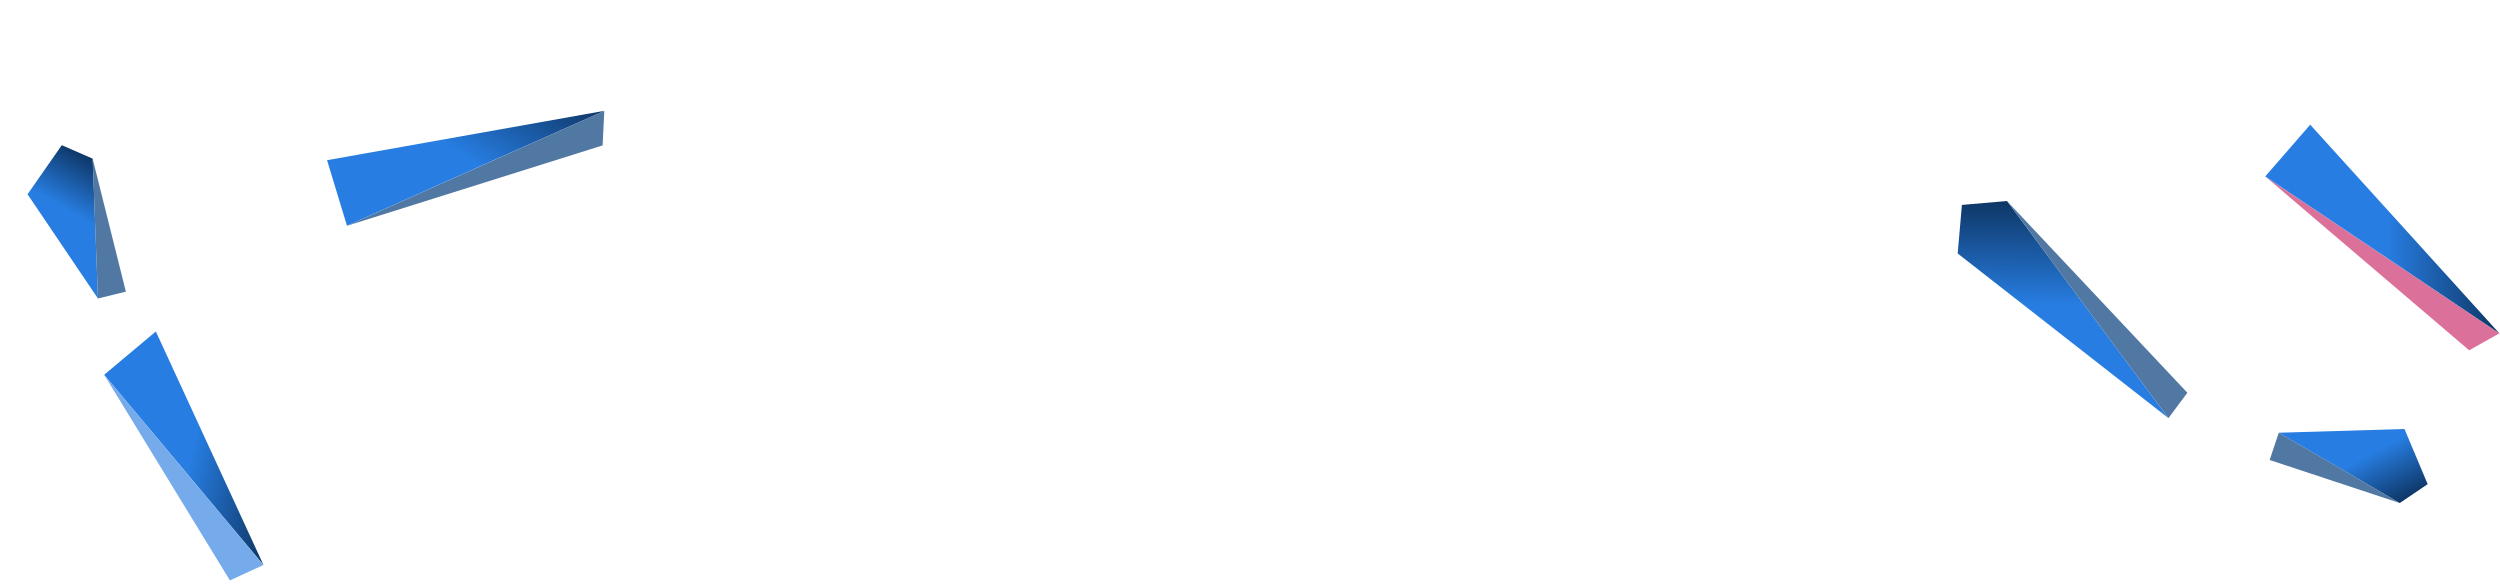 <svg width="2045" height="481" viewBox="0 0 2045 481" fill="none" xmlns="http://www.w3.org/2000/svg">
<path d="M215.516 462.161L85.207 306.567L127.478 271.137L215.516 462.161Z" fill="url(#paint0_linear)"/>
<path d="M188.06 474.773L215.519 462.145L85.211 306.552L188.06 474.773Z" fill="#75abeb"/>
<path d="M494.321 90.699L283.877 184.673L492.942 118.936L494.321 90.699Z" fill="#5177a3"/>
<path d="M267.528 131.034L283.826 184.641L494.271 90.668L267.528 131.034Z" fill="url(#paint1_linear)"/>
<path d="M50.531 118.75L22.53 158.908L80.146 244.201L75.812 129.792L50.531 118.75Z" fill="url(#paint2_linear)"/>
<path d="M102.954 238.544L75.776 129.771L80.11 244.18L102.954 238.544Z" fill="#5177a3"/>
<path d="M2044.43 272.697L1853 144.35L2019.78 286.532L2044.43 272.697Z" fill="#DB719A"/>
<path d="M1889.75 102L1853 144.29L2044.43 272.637L1889.75 102Z" fill="url(#paint3_linear)"/>
<path d="M1604.85 167.622L1601.38 207.345L1773.79 342.039L1641.7 164.415L1604.85 167.622Z" fill="url(#paint4_linear)"/>
<path d="M1789.26 321.273L1773.78 342.038L1641.69 164.414L1789.26 321.273Z" fill="#5177a3"/>
<path d="M1985.83 396.039L1966.87 350.904L1863.99 353.979L1962.98 411.497L1985.83 396.039Z" fill="url(#paint5_linear)"/>
<path d="M1856.57 376.277L1963.02 411.478L1864.03 353.96L1856.57 376.277Z" fill="#5177a3"/>
<defs>
<linearGradient id="paint0_linear" x1="77.281" y1="340.548" x2="235.286" y2="377.403" gradientUnits="userSpaceOnUse">
<stop offset="0.521" stop-color="#277de1"/>
<stop offset="1" stop-color="#0e3665"/>
</linearGradient>
<linearGradient id="paint1_linear" x1="316.78" y1="205.31" x2="418.495" y2="43.14" gradientUnits="userSpaceOnUse">
<stop offset="0.521" stop-color="#277de1"/>
<stop offset="1" stop-color="#0e3665"/>
</linearGradient>
<linearGradient id="paint2_linear" x1="38.135" y1="219.946" x2="86.592" y2="136.015" gradientUnits="userSpaceOnUse">
<stop offset="0.521" stop-color="#277de1"/>
<stop offset="1" stop-color="#0e3665"/>
</linearGradient>
<linearGradient id="paint3_linear" x1="1853" y1="183.19" x2="2044.43" y2="183.19" gradientUnits="userSpaceOnUse">
<stop offset="0.521" stop-color="#277de1"/>
<stop offset="1" stop-color="#0e3665"/>
</linearGradient>
<linearGradient id="paint4_linear" x1="1682.69" y1="341.093" x2="1684.52" y2="164.86" gradientUnits="userSpaceOnUse">
<stop offset="0.521" stop-color="#277de1"/>
<stop offset="1" stop-color="#0e3665"/>
</linearGradient>
<linearGradient id="paint5_linear" x1="1906.95" y1="331.45" x2="1951.96" y2="417.278" gradientUnits="userSpaceOnUse">
<stop offset="0.521" stop-color="#277de1"/>
<stop offset="1" stop-color="#0e3665"/>
</linearGradient>
</defs>
</svg>
